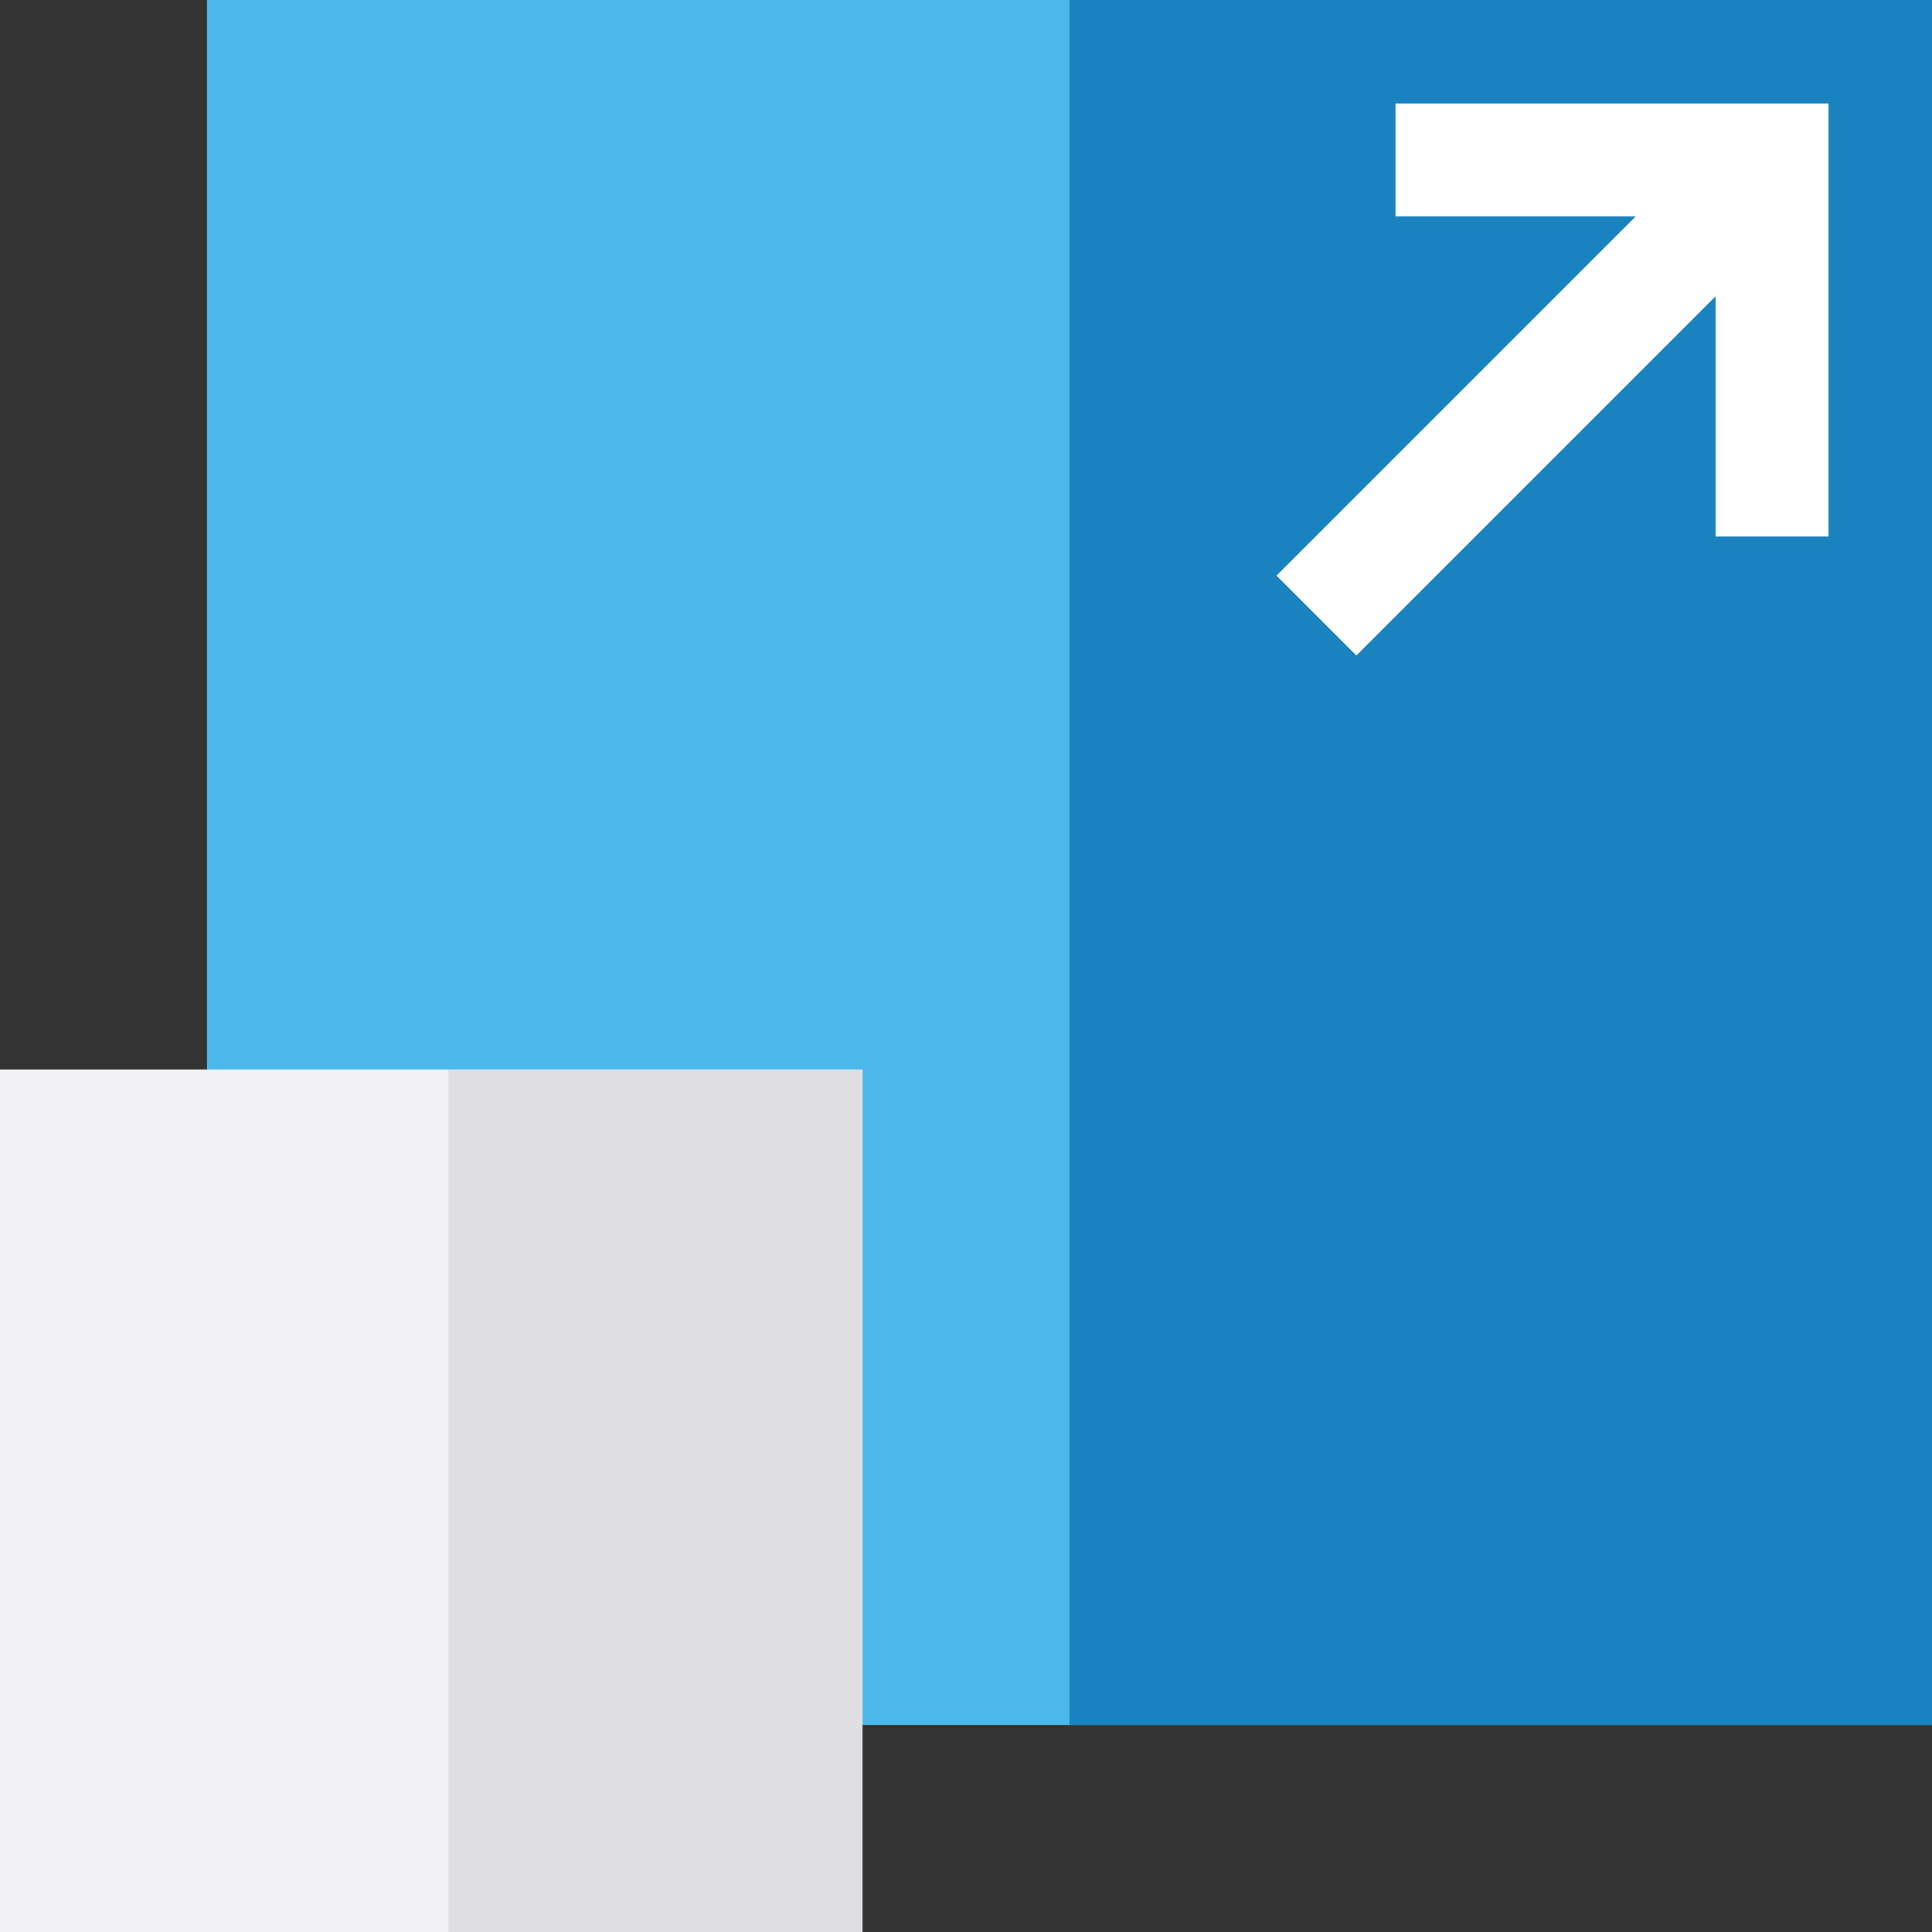<svg width="56" height="56" viewBox="0 0 56 56" fill="none" xmlns="http://www.w3.org/2000/svg">
<rect x="0" y="0" width="56" height="56" fill="#333333" stroke="none"/>
<path d="M56 50H23.146L6 32.854V0H56V50Z" fill="#4BB9EC"/>
<rect x="31" width="25" height="50" fill="#1982BF"/>
<path d="M25 56H0V31H25V56Z" fill="#F2F2F4"/>
<path d="M40.449 3V6.274H47.411L37 16.685L39.315 19L49.726 8.589V15.551H53V3H40.449Z" fill="white"/>
<path d="M25 56H13V31H25V56Z" fill="#DFDFE1"/>
</svg>
